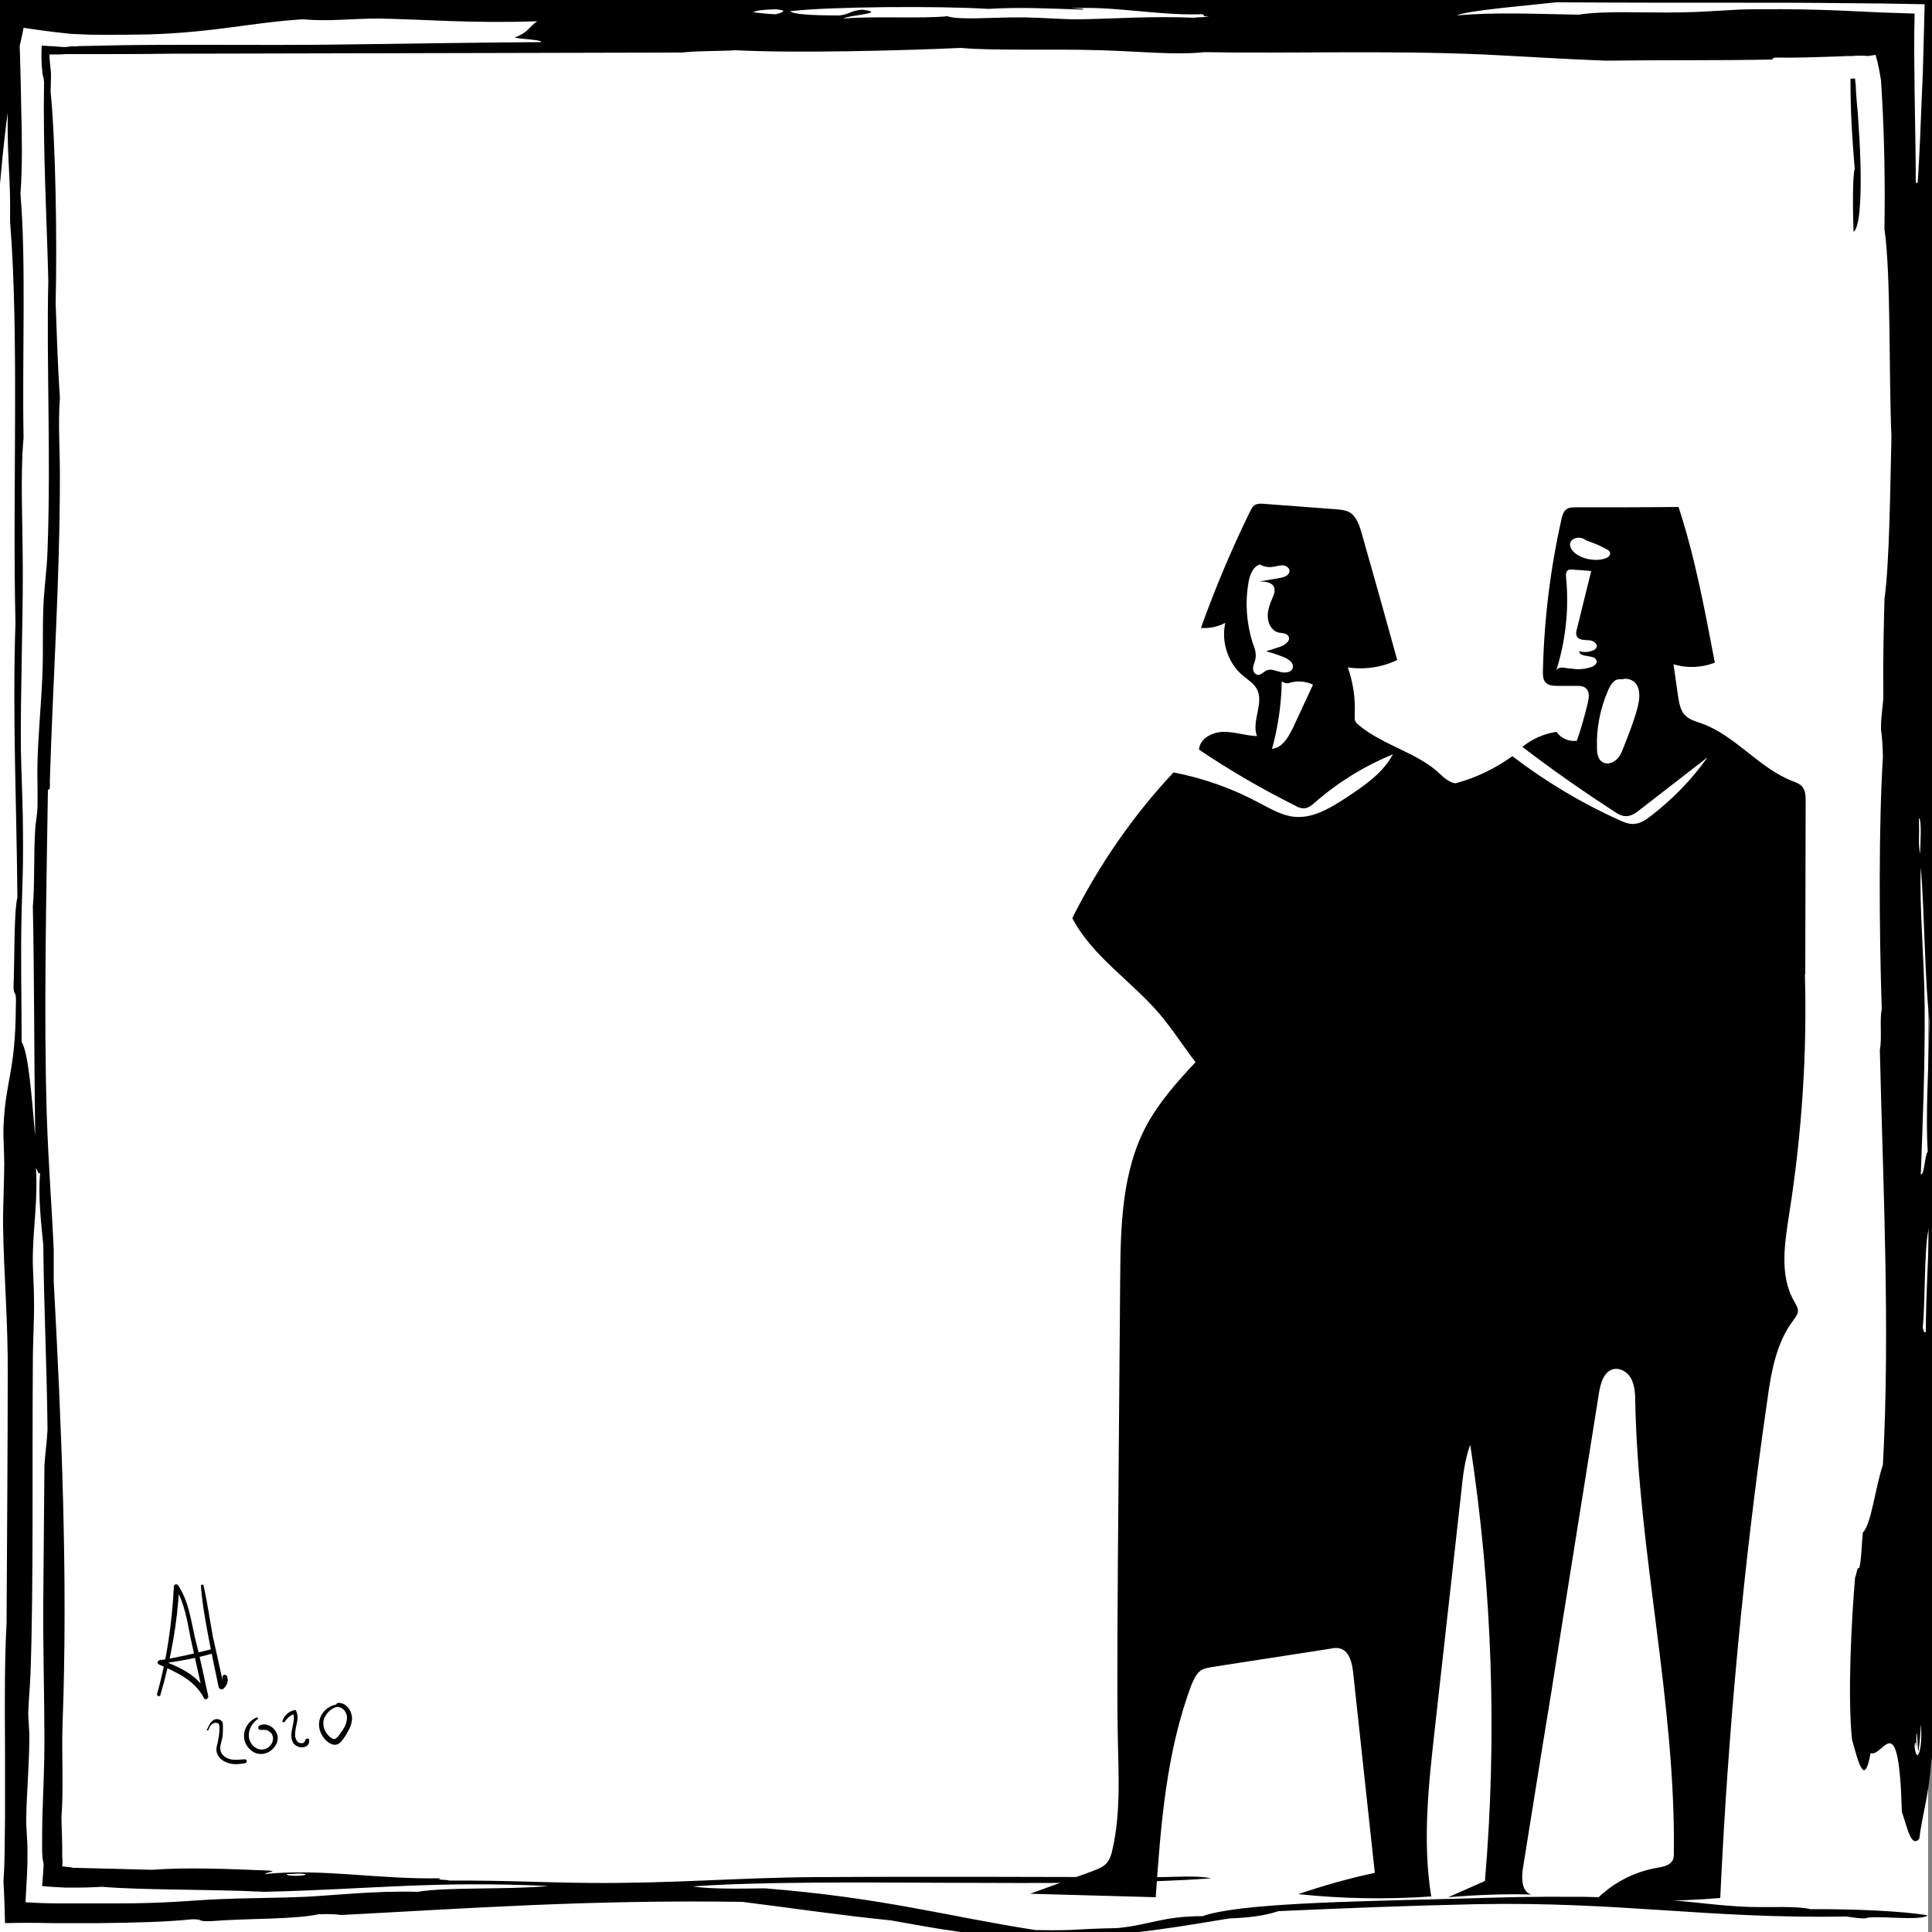 <?xml version="1.0" encoding="utf-8"?>
<!-- Generator: Adobe Illustrator 24.3.0, SVG Export Plug-In . SVG Version: 6.00 Build 0)  -->
<svg version="1.1" id="Lager_1" xmlns="http://www.w3.org/2000/svg" xmlns:xlink="http://www.w3.org/1999/xlink" x="0px" y="0px"
	 width="500px" height="500px" viewBox="0 0 500 500" style="enable-background:new 0 0 500 500;" xml:space="preserve">
<rect x="0" y="0" width="500" height="500" fill="#808080" stroke="none"/>
<style type="text/css">
	.st0{fill:#FFFFFF;}
	.st1{fill:none;}
	.st2{fill-rule:evenodd;clip-rule:evenodd;}
</style>
<g>
	<rect x="-1" class="st0" width="500" height="500"/>
	<g>
		<g>
			<polygon class="st1" points="519.3,500 519.3,-20.3 -21.3,-20.3 -21.3,520.3 499,520.3 499,479.7 19.3,479.7 19.3,20.3 
				478.7,20.3 478.7,500 			"/>
			<path class="st2" d="M503.4,499.9c-0.3,0.5-0.4-0.8-0.6-1.2c0.1-1.7,0.2-3.7,0.6-3.5C503.4,496.8,503.4,498.3,503.4,499.9z"/>
			<path class="st2" d="M516.4,352.9c-0.1-5.5,0.6-5.7,0.6-10.5c0.2-4.4-0.3-3.8-0.5-5.8c0.6-25.8,0.3-50.9-0.6-72.3
				c0.3,0.6,0.3-1.7,0.3-3.5c0.7,0.2,1.2,2,1.6,4.7c0.6,25.8,0.6,49.6,1.5,74.7C517.5,338,518.1,353.7,516.4,352.9z"/>
			<path class="st2" d="M518.5,83.3c0.3-1.7,0.2-6,0.8-5.8C519.3,80.9,519,82.8,518.5,83.3z"/>
			<path class="st2" d="M479.7,60c-0.2-4.7-0.3-14.6,0.3-16.3c-0.5-6.5-1.1-12.8-1.1-23.3c0.3,0,0.6-0.1,1-0.1
				c0.1,0.1,0.2,0,0.2,0.2c0.1,0.9,0.2,1.8,0.2,2.7c0.1,1.9,0.3,4,0.5,6.1c0.3,4.3,0.6,9,0.7,13.4C481.7,51.3,481.3,58.9,479.7,60z"
				/>
			<path class="st2" d="M336.1-13.9c4.9,0.2-4.1,0.4,0,0.5c-0.8,0.4-6.6,0.1-5.8-0.3C332-13.8,336.3-13.5,336.1-13.9z"/>
			<path class="st2" d="M200.8-15.8c0.3,0.4-0.4,0.7-3.5,0.6C197-15.6,197.7-15.9,200.8-15.8z"/>
			<path class="st2" d="M2.7-10.3c-4.8-0.3-7.2-0.2-8.8-0.1c-1.7,0.1-2.7,0.2-5.3,0c0,0.5-0.1,1-0.2,1.7c0.2,4.9,0.2,10.1,0.3,15.5
				c0,2.7,0,5.4,0,8.1c0,2.4,0,4.9,0,7.3c-0.1,7.3-0.2,14.7-0.1,21.1c0.1,6.3,0.6,12.2,0.8,18.7c0.7,25.8,0.4,54.5,0.5,80.5
				c0,15,0.2,30.5-0.3,43.2c-2.4-10.6-1.3-36.6-1.1-53.7c-0.1-3.4-0.3-6-0.6-8.2c0.3-22.2-0.3-41.3-0.6-59.5
				c-0.2-9.1-0.3-17.9-0.2-26.8c0-4.4,0.1-8.9,0.2-13.4c0.1-2.8,0.2-5.6,0.3-8.4c0.1-3.5,0.2-7,0.4-10.6c-0.3-5.8-0.2-11.1-0.3-16.7
				c4,0,8.1-0.1,12.6-0.2c1.7,0.1,3.4,0.1,3.8,0.3C6.6-11.2,3.8-10.7,2.7-10.3z"/>
			<path class="st2" d="M-6.7,148.2c0.2,3.9,0.3,12.1-0.5,11.7c0.5,4.4-0.1,9.3,0,15.2c-1.6,32.6-1,76.6-2.1,117.9
				c-0.8,1.5-0.7-2.6-1-4.7c0.5-16.4-0.9-28.5-0.2-44.3c-1-20.3,0.9-43.8,1.3-63c0.7-7.4,1.1-21.2,1-33.8
				C-7.9,145.9-7,147-6.7,148.2z"/>
			<path class="st2" d="M-6,262.6h0.5c0.4,10-0.2,19.7,0.2,29.2c-0.7-1.7-0.8-7.5-1.3-10.5C-6.4,273.9-6.7,268.3-6,262.6z"/>
			<path class="st2" d="M-9.7,296.4c0.8-0.9,0.5,10.3,0.3,12.8C-9.9,305.3-9.4,301.1-9.7,296.4z"/>
			<path class="st2" d="M32.3,509.5c1.5-0.6,9-1.9,14-1c11.3-1.1,24.8-0.7,39.7-1.1c-1.1,0.7,6.3,0.6,8.2,0.3
				c-0.5-0.5-4.5,0.4-3.5-0.3c9.7-0.3,19.2,0,25.7-0.5c0.3,0.3-1.1,0.3-1.2,0.5c0.2,0.2,2.1,0.1,3.5,0.2c-0.4,0.3-10.2,0.2-5.8-0.2
				c-2.1,0-2.5,0.2-4.7,0.2c4.4,0.2-1.4,0.9,5.8,0.8c-0.3,0.2-3.5,0.1-3.5,0.3c-2-0.1-2.1-0.6-3.5-0.8c-3.5,0.3-17.5,0-14,0.8
				c-4.8,0.5-15.3-1.2-19.8-0.2C58.6,508.3,50.7,509.4,32.3,509.5z"/>
			<path class="st2" d="M121,506.9c2.4,0.1,4.8,0.5,2.3,0.8C120.7,507.7,120.8,507.3,121,506.9z"/>
			<path class="st2" d="M129.1,506.5c3.7-0.1,3.1,0.4,5.8,0.5C133.3,507.4,128.6,506.9,129.1,506.5z"/>
			<path class="st2" d="M145.5,507.6c0.5-0.6,6.6,0.1,10.5-0.3C155.6,507.8,149.2,507.5,145.5,507.6z"/>
			<path class="st2" d="M163,507.3c2-0.3,2.9-0.7,7-0.6C168.7,507,166.4,507.2,163,507.3z"/>
			<path class="st2" d="M287.8,513.7c3.8,0.1,6.1,0.4,7,1C292.8,514.3,288.2,514.3,287.8,513.7z"/>
			<path class="st2" d="M69.6,484.1c-10.1-0.4-20.9-0.9-30.3-0.2c-6.2-0.2-12.8-0.3-19.6-0.5l-0.3,0l-0.1,0l-0.1,0l-0.2,0l-0.4-0.1
				l-0.9-0.1c-0.6-0.1-1.1-0.1-1.6-0.2c0.1-0.9,0.1-1.7,0-2.5l0-0.6l0-0.1l0-0.1l0-0.4c0-0.6,0-1.2,0-1.8c-0.1-2.4-0.1-4.8-0.2-7.1
				c0.6-7.7,0-16.5,0.3-24.5c1.4-37.9-0.3-77.2-2.3-114.3c0-2.7,0-5.4,0-8.2c-0.5-11.3-1.4-22.4-1.8-35c-0.8-26-0.1-56.9,0.3-84
				c0.3-0.1,0.6,0.2,0.5-2.3c0.8-26.4,2.6-51.4,2.6-79.3c0-6.8-0.5-13.2,0-19.8c-0.5-7.1-0.8-16-1.1-24.5c0.4-16,0-41.6-1.3-54.8
				c0-1.3,0.1-2.6,0.1-3.9c0-0.6,0-1.2-0.1-1.8c-0.1-1.2-0.3-2.5-0.3-3.9c0.3,0,0.7,0,1.1,0c1.1,0,2.1,0,3.2-0.1c0.6,0,1.1,0,1.7,0
				c1.3,0,2.6,0,4,0c7,0,14.1,0,21.4-0.1c14.6,0,29.7-0.1,44.8-0.1c30.3-0.1,60.7-0.1,87.4-0.2c4.8-0.5,8.5-0.3,14-0.6
				c15,0.8,43.2,0.1,58.3-0.6c8.6,0.8,23.2,0.2,36.2,0.6c10.1,0.3,19.3,1.3,26.8,0.5c22.8,0.4,46.9-0.5,72.3,0.6
				c10.3,0.5,20.8,1.2,31.5,1.6c14.6-0.2,28.3,0,43.2-0.3c0.2-0.2-0.2-0.5,1.2-0.5c4.3,0.1,10-0.1,15.9-0.3c0.7,0,1.5-0.1,2.2-0.1
				l0.6,0c0.1,0,0.1,0,0.2,0l0.1,0l0.4,0c0.5,0,1-0.1,1.4-0.1c1,0,1.9,0,2.7,0.1c0.7-0.1,1.3-0.2,2-0.3c0.3,1,0.6,2.2,0.9,3.7
				c0.1,0.7,0.3,1.5,0.4,2.3l0.1,0.6c0,0.5,0.1,1.1,0.1,1.6c0.1,1.1,0.1,2.3,0.2,3.4c0.5,9.3,0.8,20,0.6,33.5
				c1.7,11.8,1.1,37.4,1.8,53.7c-0.3,12.5-0.5,32.9-1.8,42c-0.2,8-0.4,15.5-0.3,25.7c-0.2,3-0.6,4.3-0.6,8.2c0.3,1.6,0.4,4,0.5,7
				c-1.1,17.2-1,44.8-0.3,65.3c-0.6,2.3,0.1,7.8-0.5,10.5c0.8,34.5,2.7,72.1,0.8,107.4c-2,5.8-3,15.5-5.2,17.5c-0.3,2.9-0.4,8-1,9.3
				c-0.5-0.6-0.6,1.7-1,2.3c-0.9,10.4-2,30.6-0.8,42c1.6,5.7,3.2,12.6,4.8,3.5c3.3,1.3,7.3-13.1,8.1,15.2c1.5,4.4,2.4,9.3,4.5,7
				c0.9-7,2.4-10.5,3.2-21c0.3,2.2,0.4,0.1,0.8,0c0.1-4.9-0.1-12.3,0.6-12.8c-0.2,12.4,1.1,14,1.3,23.3c1.5,10.4,4,6.4,5.3,14
				c-0.2,3-0.4,3.5-0.2,7c1.1,2,1.4-2.4,2.1,3.5c0.7-2.1,0.6-5.1,0.6-9.3c1.7-3.5,2.3-15.5,3.1-25.7c0-30.2,2.2-50.1,1.8-75.8
				c1-0.7,0.9-10.2,0.5-15.2c0.4-2.1,1.3-0.8,1.5-4.7c-0.4-3.2-0.7,1-1.1,1.2c-0.4-4.3-0.6-14.3-0.2-17.5
				c-0.8-7.8-0.5-22.8-1.3-32.7c0.7-3.8,1.1-9.3,1.1-17.5c-0.6-0.1-0.9-1.9-1.3-3.5c-0.9-22.3,1-34.3,0-56c0.5-5.9,0.5-15,0.5-24.5
				c1.9-23.8,2-59.2,0.6-88.7c1.7-8.2,0.6-21.3,1-31.5c0.6-16.2,2.1-32.4,1.1-49c0-1.9-0.4-0.6-0.5-2.3c0-2.7,0-5.5,0-8.5
				c0-3.4-0.1-6.8-0.1-10.4c-0.1-11.8-0.2-24-0.2-35.7c-3.5,0-6.8,0-10.1,0c-9.2,0-18.3-0.2-27.4-0.3c-2.5,0-5.1-0.1-7.6-0.1
				c-2.4,0-4.9,0-7.3,0.1c-11.4,0.3-20,1-26.8,2.4c-8.9-0.1-19,1.8-28,1c-1.7,0.2-1.4,0.7-4.7,0.6c-2.3,0-2.3-0.2-3.5-0.3
				c0.1,0.6,1.3,0.5,0,1c6.5-0.3,9.6-0.2,15.2-0.8c1.6,0.1,2.2,0.2,4.7,0.2c12.7-1,27.5-2.2,44.3-2.7c2.9-0.1,5.8-0.2,8.7-0.2
				c1.4,0,2.9,0,4.3,0c2.6,0,5.3,0,7.9,0c10.4,0,20.4,0,29.7-0.1c0.1,7.4,0.2,14.2,0.5,20.1c-0.1,5-0.6,3.2-0.8,6.8
				c0.1,2.7,0.2,5.5,0.2,8.2c0,1.1,0,2.2,0,3.4c0,0.7,0,1.5-0.1,2.2c-0.1,3-0.2,6.2-0.1,9.8c0.1,5.1,0.9,9.4,1,15.2
				c0.1,11.7-0.6,19.1-0.6,32.7c-1.1,5.6-0.4,19-1.5,19.8c-0.6-2.6,0.7-8.3,0-11.7c-0.2,2.3-0.3,5-0.6,5.8
				c-1.1-12-3.2-16.4-3.9-31.5c0.1-12.6-0.2-21.7-0.8-29.2c0.1-2.6,0.1-5.3,0.2-8.1c0-3.2,0.1-6.5,0.1-9.8c0.1-8.8,0.1-18,0.2-27.4
				c-6.7,0-13.4,0-20.2,0c-5.7,0-11.5,0-17.3,0c-9,0-18,0.1-26.9,0.2c-17.8,0.2-35,0.6-49.9,1c-9.9-0.5-18.3-0.5-30.3-0.2
				c-14-2.1-47.5,0.6-60.7-0.6c-6,1.6-25.3,0.8-31.5,0c-2.3,1.1-11.7,0.7-17.5,0.3c0-0.2,4.9-0.5,0-0.5c-2.3,0-2.3,0.2-3.5,0.3
				c-2.1-0.4-4.9-0.6-5.8-1.1c-4.3-0.1-5,0.3-9.3,0.2c1.2-0.3,2-0.7,4.7-0.8c6.3-0.2,7.1,0.3,10.5,0.5c-0.1-0.4-2.2-0.5,1.2-0.6
				c1.6,1,7.5-0.2,10.5,0.6c-2.2,0-3.9,0.1-4.7,0.3c4.6-0.2,10-0.3,14-0.5c-1.2,0-3-0.1-1.2-0.2c-41.1-1.9-77.2-1-117.8-0.6
				c-2.2-0.4-6.5-0.5-10.5-0.6c-11.7,0.4-20.1,0.4-23.3,2.1c14.1,0,25.2-0.4,47.8-0.3c4.7,0.4,8.3,1,9.3,1.9
				c-18.1,0.6-37.6-0.5-54.8,0c-2.5,0.1-3.5,0.3-5.8,0.3c-14.4,0.1-21.7-0.3-31.5-0.5c-19-0.4-39.4,0-58.3-0.3
				c-2.1,0-4.2-0.2-6.3-0.3l-0.8,0l-0.9,0c-0.8,0-1.6,0-2.5,0c-1.6,0-3.3,0.1-5,0.3c8.9,0.2,12.9,0.4,18.2,0.4
				c5.1,0.1,9.8,0,13.5-0.1C54-9.3,72.4-9.1,85.3-9c25.6,1.3,44.7,0.3,75.8,1c1.6,0.9,5.3,0.7,10.5,0.8c-0.4,1,3.5,1.3,9.3,1.5
				c3.2-0.2-2-0.7,1.2-0.8c3.3,0.3,6.5,0.6,7,1.3c-3.1,0-6.7,0.1-8.2-0.2c1.1,0.8,8.2,0.7,8.2,1.6c-23.2,0.4-43.7,1.9-66.5,1.5
				c-3-0.4-4.5-1.1-8.2-1.5c-2.4,0.7,6,1.1,7,1.8c-6.8,0.5-17.4,0.5-23.3,1.1c-1.4-0.2-1-0.7-4.7-0.6C71.6-2,56.9-1.1,39.8-0.8
				c-6.9,0.1-13.7,0.2-20.5,0.2c-7,0-14-0.1-21.1-0.1c0,6.1,0,12.3,0,18.8c0,3.1,0.1,6.3,0.1,9.5c0.1,3.2,0.1,6.5,0.2,9.8
				c-0.1,1.9-0.8-0.3-0.6,3.5c-0.2,17.3,0.4,41.9-1.9,51.3c0.2,7.3-0.4,9.2-0.6,14c0.1,2.2,0.3,4.3,0.3,7
				c-0.6,2.5-0.2,10.4-0.3,16.3c-0.1,6.6-0.9,11.9-1.1,18.7c-0.4,11.8,0.1,16.7,0.5,22.2c0.4,6.7,0.6,16.7,1.6,21
				c0.3-2,0.5-4.1,0.8-5.8c-0.6-7.6-1.8-16.4-1.8-26.8c0-6.6,1-10.7,0.6-17.5h0.5C-4.2,105.4,0,88.5-0.5,53.7
				C0.2,44.7,1,36.3,2,29.2c-0.2,12.2,0.8,16.2,0.6,28C5,87,3.2,127.4,4,161.1c-0.8,25,0.3,46.6,0.5,71.2c-0.9,3.5-0.7,15.2-1,23.3
				c0.1,2.4,0.8,0.3,0.6,4.7c-0.1,17.6-2.7,18.9-3.2,31.5c-0.1,2.3,0.2,6.3,0.2,9.3c0,4.4-0.4,12.8-0.3,16.3
				C1,330.2,2.1,342,2,355.9c0,19.9-0.2,42.4-0.3,64.2c-0.5,8.9-0.5,20.1-0.4,32c0,5.9,0,12,0,18c0,3-0.1,6-0.1,9
				c0,1.3-0.1,2.7-0.1,4C1,484.4,1,485.7,0.9,487c0.2,3.2,0.3,6.8,0.4,10.7c3.8-0.1,7.7-0.1,11.7,0c4.2,0,8.6,0,12.8,0
				c8.9-0.1,17.4-0.3,24-1c3.1,0,0.9,0.6,4.7,0.5c10.1-0.8,21.5-0.4,28-1.8c2.7-0.1,4.5,0,5.8,0.2c31.1-1.6,63.5-4,103.8-3.4
				c12.9,1.6,24.7,3.4,38.5,4.8c11.4,2,21.4,4.1,40.8,5c20.9-1,35.6-3.7,46.7-5.5c7.8-0.3,10.8-1.3,12.8-1.9
				c18.1-0.8,32.8-1.4,51.3-1.8c37.1-0.7,59.6,3.8,95.7,3.2c1.6,0.2,2.3,0.4,4.7,0.5c2.2-1,14.3,0.8,16.3-0.8
				c-6.1-1.1-19.4-1.7-30.3-1.6c-3.7-0.9-10.2-0.4-16.3-0.6c-7.7-0.3-14.5-1.4-21-1.8c-1.9-0.1-4,0.2-4.7,0.2
				c-5.2-0.2-9.5-0.9-16.3-1c-15.4-0.1-20.1,0.1-33.8,0.5c-27.8,0.7-56,1.2-65.3,4.5c-10.4,0-13.6,2.3-22.2,3.1
				c-11.8,0.2-9.4,0.7-21,0.5c-23.2-3.6-39-8.3-70-10.8c-7.3,0.1-14.4,0.2-18.7-0.5c33.1-2.4,97.9,0.6,134.2-2.1
				c-4-0.8-9.1-0.3-14-0.3c-26.9,0-56.5-0.2-88.7,0c-19.1,0.1-37.1,1.7-58.3,1.5c-12.4-0.1-22-0.7-36.2-0.6
				c-0.5-0.3-3.7-0.1-2.3-0.6c-16.5,0.3-30.4-2.6-45.5-1.1C69.1,484.4,72,484.4,69.6,484.1z M495.5,452c0-1.5,0.3-1.2,0.3,0
				c0.2-0.2,0.1-2.1,0.2-3.5c0.3,0.3,0.2,4.3,0.5,4.7c0.3-1.9,0.5-4.4,0.6-7C497.7,452.8,496,457,495.5,452z M500.5,377.4
				c1.5-1.1,1.8,15.1,1.6,18.7c-0.2,3.6-0.9,9.8-1.5,5.8C500,397.5,501.1,384.2,500.5,377.4z M498.4,344.7c-0.4,0.4-0.6-0.2-0.8-1.2
				c0.7-6.4,0.3-21,1.6-25.7C499,329.1,498.5,332.1,498.4,344.7z M501,307.4c-0.4,0.8-0.3-2.3-0.6-2.3c0.3-1.5,0.4-5.1,0.8-5.8
				C501.2,303.2,500.9,303.7,501,307.4z M497.1,303.9c0.5-13.2,1.1-28,1-43.2c-0.1-13.1-1.4-25.6-1-36.2c1,11.6,1,30,2.3,39.7
				c-0.3,11.5-1.1,25.2-0.5,33.8C498.1,299,498,304.4,497.1,303.9z M501.1,295.7h-0.5c-0.1-4.9-0.4-13.6,0.5-14
				C501.5,287.5,501.3,289.7,501.1,295.7z M501.6,280.5c-0.1-0.9-0.4-1.3-0.6-1.2C500.9,274.2,501.8,275.3,501.6,280.5z
				 M504.8,279.4c0.5-1.5,0.1-5.7,0.2-8.2c0.2-4.8,0.9-7.6,1-11.7c0.2-7.4-0.8-10.3-0.6-19.8c0-3-0.6-1.9-0.8-3.5
				c-1.2-44.1-1.8-84.5-0.2-135.4c1.6,2.1,1,17,3.4,15.2c0.6,27.6-0.7,48.3,1,71.2c0,15.9-0.7,29.1-0.8,47.8
				C507.8,254.4,507.7,273.5,504.8,279.4z M509.5,197.7c0-3.8,0.5-3.4,0.6-5.8c-0.1-7.7,0.4-11.2,0.6-16.3
				c0.3-12.2-0.8-37.1,0.5-45.5c-0.3,7.4,1.2,12,0.8,19.8c2.1,10.7,2.9,21.9,2.1,45.5c-0.2,5-0.9,10.2-1.1,15.2
				c-0.4,9.2,0.3,18.6-0.6,23.3C510.2,230.8,511,206,509.5,197.7z M496.9,221c-0.5-2.7-0.1-4.5-0.3-9.3
				C497.4,212.1,497,218.2,496.9,221z M495.8,47.2c0-7.7-0.2-15.3-0.3-23.1c0-3.4-0.1-6.9-0.1-10.4c0-3.3,0-6.6,0.1-10.2
				c-0.2,0-0.4,0-0.5,0c-3.2-0.1-6-0.2-8.8-0.3c-2.9-0.1-5.6-0.3-8.4-0.4C471.2,2.5,464,2.3,454,2.4c-5.9,0-9.7,0.6-18.7,0.8
				c-10.1,0.2-19.7-0.5-26.8,0.6C397.3,3.6,386.4,3.1,377,4c2.9-1.3,16.7-2.4,25.7-3.4c16.5,0.1,32.8,0.1,48.9,0.1
				c8,0,16,0,23.9,0.1c3.8,0,7.7,0.1,11.5,0.1c3.7,0.1,7.4,0.1,11.1,0.2c-0.1,3.9-0.2,7.7-0.3,11.5c-0.1,3.8-0.2,7.6-0.4,11.4
				c-0.3,7.9-0.6,15.6-1.1,23.3H495.8z M312.8,4.3c-0.3,0.2-3.5,0.1-3.5,0.3C297.4,4.1,287.9,4.9,279,5c-4.2,0-8.5-0.4-14-0.5
				c-7.3-0.1-16.9,0.8-19.8-0.3c-6.8,0.7-19.3-0.1-26.8,0.6c0.4-0.8,11.9-1.4,4.7-2.3c-3.1,0.3-3,1.1-5.8,1.5
				c-7.3,0-12.1-0.3-12.8-1.1c9.8-1.2,38.7-1.4,51.3-0.6c8.6-0.5,15.7-0.1,24.5,0.2c0.6-0.3-1.7-0.3-3.5-0.3
				c10.8-0.8,22.2,1.8,33.8,1.5C312.5,3.6,310.4,4.3,312.8,4.3z M200.8,3.7c-2.4-0.1-3.8-0.3-5.8-0.5c0.5-0.5,2.5-0.7,5.8-0.8
				C204.1,2.7,202.5,3.2,200.8,3.7z M140.1,10.9c-16.8,0.1-34,0.4-50.2,0.6c-11.6,0.2-25,0.1-38.4,0.1c-6.7,0-13.4,0-19.9,0.1
				c-3.3,0.1-6.4,0.1-9.6,0.2c-0.8,0-1.6,0-2.3,0.1c-0.5,0-0.5,0-0.7,0l-0.5,0c-0.6,0.1-1.2,0.1-1.8,0.2c-1.4-0.1-3.6-0.3-5.9-0.4
				c-0.1,1.7-0.1,3.5,0,5.1c0.1,0.8,0.1,1.5,0.2,2.2c0.1,0.3,0.1,0.6,0.2,0.9c0,0.1,0.1,0.2,0.1,0.4c0,0.3,0.1,0.5,0.1,0.8
				c-0.3,17.8,0.7,35.2,1.1,51.3c-0.5,21.8,0.7,45.7-0.2,70c-0.2,5.5-0.9,9.6-1.1,15.2c-0.2,4.9,0,10.8-0.2,16.3
				c-0.3,8-1.1,15.6-1.3,23.3c-0.1,3.5,0.1,8.2,0,11.7c-0.1,2.3-0.5,3.7-0.6,5.8c-0.4,6.5-0.1,14.4-0.6,19.8
				c0.4,19.2,0.3,36.5,0.6,59.5c-0.9-10.3-1.7-21.5-3.5-24.5c0-11.6-0.3-22.4,0-33.8c0.2-8.2,0.5-11,0.3-24.5
				c-0.1-6.1-0.4-11.8-0.5-17.5c-0.1-15.1,0.5-30.7,0.5-45.5c0-12.7-0.7-25.3,0.2-35c-0.4-20.3,0.7-45.5-0.8-63
				C5.8,43,5.7,35.6,5.5,28.4c0-1.8-0.1-3.6-0.1-5.3c0-1.5-0.1-3-0.1-4.4c-0.1-2.4-0.1-4.7-0.2-6.8c0.3-1.5,0.7-3,1-4.7
				c4,0.6,7.8,1.1,11.6,1.5c0.5,0,1,0.1,1.4,0.1c0.8,0,1.6,0.1,2.5,0.1c1.7,0.1,3.5,0.1,5.4,0.1c3.7,0,7.5,0,11.6-0.1
				C55.4,8.4,65.3,5.8,78.3,5c7.1,0.6,12.3-0.2,19.8-0.2C109.5,5,122.4,6.1,139,5.5c-2.3,1.7-2.3,2.9-5.8,4.2
				C134.8,10.2,140.1,10.2,140.1,10.9z M9.3,302.3c0.4,0.4,0.6,1.9,1.1,1.2c-0.6,6.1,0.3,13.4,0.8,18.7c0.2,17.4,0.9,30.6,1.1,47.8
				c-0.2,3.6-0.6,6-0.8,9.3c-0.1,11.9-0.2,23.8-0.3,35c-0.1,12.1,0.3,24.8,0.3,36.2c0,6.3-0.3,12.7-0.5,18.8c-0.1,3.1-0.1,6.1-0.1,9
				c0,1.8,0.1,1.9,0.1,2.6c0.1,0.6,0.2,1.1,0.3,1.6c-0.1,1.6-0.2,3.5-0.4,5.6c1.8,0.2,3.9,0.3,5.9,0.4c0.5,0,1,0,1.5,0
				c0.7,0,1.4,0,2.1,0c2.1,0,4.2-0.1,6-0.2c10.5,0.9,28.2,0.6,42,1.3c26.8-0.6,43.7-2.9,73.5-1.5c-10.4,1-26.2,0.2-33.8,1.5
				c-11.2-0.3-21.4,0.9-29.2,1.3c-6.7,0.3-15.1,0.3-22.2,0.6c-8.6,0.4-13.4,1.1-26.8,1.1c-4.7,0-9.1,0-14.3,0c-3,0-6.1-0.1-9-0.3
				c0.1-2.5,0.3-4.9,0.4-7.3c0-1.1,0.1-2.2,0.1-3.2c0-0.5,0-1,0-1.5c0-0.7,0-1.3,0-1.9c0-2.7-0.4-5.5-0.3-8.2c0.1-6.3,0.8-14,0.8-21
				c0-1.1-0.3-4.7-0.3-5.8c0.1-3.5,0.5-7.2,0.6-10.5c0.8-22.5,0.4-52.8,0.6-80.5c0-5.6,0.4-10.8,0.3-16.3c0-3.7-0.4-7.8-0.3-11.7
				C8.7,316.7,9.8,310.2,9.3,302.3z M74.3,485c3.2,0,2.4-0.3,4.7,0C79.9,485.6,73.4,485.6,74.3,485z"/>
			<path class="st2" d="M372.3-13.4c2.4-0.1,3.8-0.3,5.8-0.5c5.4,0.5,16.8-0.6,21,0.3c-16.4,0.2-29,0.2-44.3,0.2
				C357.3-14,372.1-13.7,372.3-13.4z"/>
			<path class="st2" d="M343.2-13.9c4.2,0,4.3-0.5,8.2-0.5c-1.5,0.5-6.8,0.6-8.2,1.1C340.1-13.3,344.8-13.5,343.2-13.9z"/>
			<path class="st2" d="M115.1,508.6c5.7-0.8,20.5-0.4,28-1C135.6,508.5,124,508.1,115.1,508.6z"/>
		</g>
	</g>
</g>
<g>
	<path d="M467.1,252c0.6,20.7-0.8,41.4-4,61.8c-1.2,7.8-2.7,16.3,1.3,23.1c0.4,0.8,1,1.6,0.9,2.5c-0.1,0.9-0.7,1.6-1.2,2.3
		c-4.4,5.8-5.7,13.3-6.7,20.5c-6.2,42.8-10.2,85.8-12.2,129c-5.9,0.5-11.9,0.7-17.8,0.8c-3.5,0-7,0-10.5,0c-1.2,0-2.5,0-3.5-0.7
		c4.2-4.1,9.6-6.9,15.4-7.9c1.6-0.3,3.4-0.6,4.1-2c0.3-0.6,0.3-1.4,0.3-2.1c0.4-39-9.2-77.5-10-116.5c0-1.9-0.1-3.9-0.9-5.7
		s-2.7-3.1-4.6-2.8c-2.6,0.5-3.5,3.7-3.9,6.3c-3.4,21.3-6.8,42.6-10.2,63.9c-0.7,4.4-1.4,8.9-2.1,13.3c-0.8,4.7-1.5,9.4-2.3,14.1
		c-1.7,10.6-3.4,21.2-5.1,31.8c-0.4,2.6-0.2,6.1,2.3,6.6c-7.2-0.2-14.4,0.1-21.6,0.7c3.2-1.4,6.3-2.8,9.5-4.2
		c3.2-37.6,1.9-75.6-3.8-112.9c-1.4,3.8-1.9,7.9-2.3,12c-2.3,20.6-4.6,41.2-6.9,61.8c-1.6,14.3-3.2,28.9-0.9,43.1
		c-11.5,0.8-23,0.6-34.4-0.6c6.5-2.2,13.1-4.1,19.8-5.5c-1.9-17.3-3.7-34.5-5.6-51.8c-0.3-2.6-1-5.7-3.5-6.3
		c-0.8-0.2-1.7-0.1-2.5,0.1c-10.1,1.6-20.3,3.1-30.4,4.7c-1,0.2-2.1,0.3-3,0.9c-1.2,0.8-1.8,2.3-2.4,3.6c-6.6,17.5-8,36.4-9.3,55.1
		c-10.8-0.3-21.7-0.6-32.5-0.9c5.3-1.9,10.7-3.9,16-5.8c1.3-0.5,2.7-1,3.7-2c1-1.1,1.4-2.6,1.7-4.1c2-9.1,1.5-18.6,1.3-27.9
		c-0.2-9.3-0.1-18.5-0.1-27.8c0-5.9,0.1-11.8,0.1-17.7c0.2-24.6,0.4-49.1,0.6-73.7c0.1-13.7,0.4-28,6.9-40c3.3-6,7.9-11.2,12.6-16.2
		c-3.2-4.2-6-8.6-9.4-12.6c-7.3-8.5-17.3-14.8-22.5-24.7c6.9-13.7,15.7-26.5,26.2-37.7c7.8,1.5,15.4,4.2,22.4,8
		c2.9,1.5,5.7,3.2,9,3.5c4.8,0.4,9.2-2.3,13.2-4.9c4.7-3.1,9.5-6.3,12.2-11.3c-7.3,3-14,7.1-20,12.3c-0.9,0.8-1.9,1.7-3.1,1.7
		c-0.8,0-1.5-0.3-2.2-0.7c-8.6-4.3-16.9-9.1-24.9-14.5c0.2-2.9,3.5-4.6,6.4-4.6s5.7,1,8.6,1.1c-1.5-3.9,2-8.7-0.1-12.3
		c-0.8-1.4-2.3-2.3-3.6-3.4c-3.8-3.2-5.6-8.7-4.5-13.6c-1.9,1-4.2,1.5-6.3,1.3c3.7-10.3,7.9-20.3,12.7-30.1c0.3-0.6,0.6-1.2,1.1-1.6
		c0.7-0.5,1.7-0.5,2.6-0.4c6.2,0.5,12.4,0.9,18.6,1.4c1.1,0.1,2.3,0.2,3.3,0.7c1.9,1,2.7,3.4,3.3,5.5c3.1,10.9,6.2,21.9,9.2,32.8
		c-3.9,1.9-8.5,2.6-12.8,1.9c1.4,3.9,2,8.1,1.8,12.3c0,0.6-0.1,1.2,0.2,1.7c0.2,0.4,0.5,0.7,0.9,1c6.5,5.4,15.5,7.1,21.4,13
		c0.8,0.8,3,2.4,4,1.9c5.1-1.4,10-3.8,14.3-6.9c8.5,6.5,17.8,12.1,27.6,16.5c1.3,0.6,2.6,1.2,4.1,1c1.5-0.1,2.9-1.1,4.1-2
		c5.6-4.3,10.6-9.4,14.7-15.2c-5.8,4.5-11.5,8.9-17.3,13.4c-1.2,1-2.6,2-4.2,1.8c-0.9-0.1-1.8-0.6-2.5-1.1
		c-8.2-5.3-16.2-10.9-23.9-16.8c2.5-2.1,5.6-3.4,8.8-3.9c1.2,1.7,3.3,2.6,5.3,2.3c1.1-3.2,2-6.4,2.8-9.7c0.3-1.3,0.6-3-0.5-3.9
		c-0.7-0.6-1.6-0.6-2.5-0.6c-1.6,0-3.2,0-4.9,0c-1.1,0-2.3-0.1-3-0.9c-0.7-0.7-0.7-1.8-0.7-2.9c0.3-13.2,1.9-26.4,4.8-39.3
		c0.2-1,0.5-2,1.3-2.6c0.7-0.5,1.6-0.5,2.5-0.5c8.8,0,17.6,0,26.5-0.1c4.3,13.1,6.8,26.7,9.4,40.3c-3.4,1.3-7.2,1.5-10.7,0.4
		c0.4,2.8,0.8,5.6,1.2,8.4c0.3,1.8,0.6,3.7,1.9,4.9c1.1,1.1,2.7,1.5,4.1,2c8.8,3.1,14.8,11.5,23.5,14.9c1,0.4,2,0.7,2.7,1.6
		c0.7,0.9,0.8,2.2,0.8,3.4c0,15-0.1,30.1-0.1,45.1"/>
</g>
<g>
	<path class="st0" d="M417.2,197.3c0.4-0.2,0.7-0.4,1-0.6c1.1-0.9,1.6-2.3,2.1-3.6c1.3-3.3,2.6-6.6,3.5-10c0.5-2,0.8-4.3-0.3-6
		c-0.8-1.2-2.5-1.7-3.7-1.3c-0.6-0.1-1.3,0-1.8,0.3c-0.9,0.6-1.4,1.6-1.8,2.5c-2.1,4.8-3.1,10-2.9,15.1c0,1.2,0.2,2.5,1.1,3.3
		C415.2,197.7,416.3,197.7,417.2,197.3z"/>
</g>
<g>
	<path class="st0" d="M411.8,144.8c-1.2-0.1-2.3-0.5-3.4-1.1c-1.2-0.7-2.4-2-2-3.3c0.4-1,1.7-1.4,2.7-1.2c0.5,0.1,1.1,0.4,1.5,0.7
		c1.8,0.6,3.5,1.3,5.1,2.2c0.4,0.2,0.9,0.5,1,1c0.1,0.8-0.8,1.3-1.5,1.5C414.2,144.9,413,145,411.8,144.8z"/>
</g>
<g>
	<path class="st0" d="M408,173.2c1.2,0,2.4-0.1,3.6-0.5c0.8-0.2,1.7-0.8,1.6-1.6c-0.2-1.9-4.5-0.7-4.5-2.6c1.2,0.4,2.5,0.3,3.6-0.2
		c0.3-0.1,0.6-0.3,0.8-0.6c0.6-1-0.8-2-1.9-2c-1.1-0.1-2.6,0-3.1-1c-0.3-0.6-0.2-1.3,0-1.9c1.2-5,2.5-10,3.7-15
		c-1.7-0.2-3.4-0.3-5.1-0.4c-0.3,0-0.6,0-0.8,0.1c-0.6,0.3-0.7,1.2-0.6,1.9c0.8,8.2-0.1,16.5-2.6,24.3c0.3-1.2,2-1,3.2-0.7
		C406.6,173,407.3,173.1,408,173.2z"/>
</g>
<g>
	<path class="st0" d="M333.4,190.6c0.5-0.8,0.9-1.6,1.3-2.4c1.7-3.7,3.4-7.3,5.1-11c-1.8-0.9-4-1.1-6-0.5c-0.3,0.1-0.7,0.2-1.1,0.1
		c0,0-0.5-0.2-1-0.4c0,0.5,0,1,0,1c-0.2,5.5-1,11-2.5,16.4C331.1,193.6,332.4,192.2,333.4,190.6z"/>
</g>
<g>
	<path class="st0" d="M328.9,168.9c1,0.3,1.9,0.6,2.9,1c1.5,0.5,3.3,1.7,2.7,3.1c-0.4,1.1-2,1.2-3.2,0.9s-2.4-0.9-3.5-0.4
		c-0.9,0.4-1.6,1.4-2.5,1.1c-0.7-0.2-1.1-1.1-1-1.9c0.1-0.8,0.5-1.4,0.6-2.2c0.3-1.4-0.2-2.8-0.7-4.1c-1.6-5-2-10.4-1.1-15.6
		c0.3-1.9,1.1-4.1,2.9-4.7c1,0.5,2.2,0.8,3.4,0.6c0.8-0.1,1.6-0.4,2.5-0.4c0.8,0,1.8,0.6,1.8,1.4c0.1,1.2-1.4,1.7-2.6,1.9
		c-1.7,0.3-3.5,0.6-5.2,0.9c1.4,0,3.2,0.1,3.8,1.4c0.4,0.9,0,2-0.4,2.9c-0.7,1.6-1.3,3.2-1.2,5c0.1,1.7,1.1,3.5,2.8,3.9
		c0.9,0.2,2,0.1,2.5,0.9c0.8,1.2-0.9,2.4-2.2,2.8c-1.2,0.4-2.3,0.8-3.5,1.1C328.1,168.7,328.5,168.8,328.9,168.9z"/>
</g>
<g>
	<g>
		<path d="M53.9,447.8c0.3-0.8,0.6-1.6,1.6-1.9c0.3-0.1,0.6,0,1,0.1c0.3,0.3,0.3,1,0.3,1.2c0,1-0.1,1.9-0.3,2.9
			c-0.1,1-0.5,1.8-0.5,2.7c0,1.4,1.1,2.7,2.4,3.2c1.6,0.8,3.5,0.6,5.1,0.3c0.5-0.1,0.5-1-0.1-1c-1.9,0.1-3.8,0.5-5.4-0.8
			c-0.6-0.5-1-1.2-1-2.1c0-1.1,0.5-2.1,0.6-3c0.1-1,0.1-1.9,0.1-3c0-0.6-0.3-1.2-1-1.4c-1.6-0.5-2.5,1.1-3,2.4
			C53.2,447.8,53.7,447.9,53.9,447.8L53.9,447.8z"/>
	</g>
</g>
<g>
	<g>
		<path d="M66.4,444.5c-1.6,0.6-2.9,2.2-3.2,4s0.5,3.5,1.9,4.6c1.4,1.1,3.3,1.1,4.8,0.1c1.4-1,2.4-2.7,1.8-4.4
			c-0.6-1.8-2.9-3.2-4.6-2.2c-0.5,0.3-0.3,1.1,0.3,1.1s1.1-0.1,1.8,0.1c0.5,0.3,1,0.6,1.2,1.1c0.6,1.1,0.1,2.4-0.8,3.2
			c-2.4,1.9-5.4-0.5-5.2-3.2c0-1.6,1.1-3.2,2.4-4.1C66.8,444.6,66.5,444.3,66.4,444.5L66.4,444.5z"/>
	</g>
</g>
<g>
	<g>
		<path d="M73.7,445.6c0.6-1,1.6-1.8,2.7-2.1c-0.1-0.1-0.5-0.1-0.6-0.3c1,2.5-1.4,5.4,0.1,7.9c0.6,0.8,1.6,1.2,2.5,1.1
			c1-0.1,1.8-0.8,1.6-1.9c0-0.5-0.8-0.5-1,0c-0.1,0.6-0.6,1-1.2,0.8c-0.8,0-1.2-0.8-1.4-1.6c-0.1-1.1,0.1-2.1,0.3-3
			c0.3-1.2,0.5-2.4,0-3.6c-0.1-0.3-0.3-0.5-0.6-0.3c-1.4,0.3-2.5,1.4-3,2.7C72.9,445.6,73.5,445.9,73.7,445.6L73.7,445.6z"/>
	</g>
</g>
<g>
	<g>
		<path d="M88.3,441c-1.9,0-3.8,0.8-4.9,2.5c-1.1,1.6-1.1,3.8-0.1,5.5c0.8,1.6,3.2,3.6,4.8,1.9c0.8-0.8,1.4-1.8,1.9-2.7
			c0.6-1,1-2.1,1.1-3.2c0.1-1.9-1.2-4.3-3.5-4.3c-0.8,0-0.8,1.1,0,1.1c1.2,0.1,2.2,1.4,2.2,2.7c0,1.8-1.1,3.3-2.1,4.6
			c-0.1,0.3-0.5,0.6-0.8,0.8c-0.3,0.3-0.8,0.1-1.1-0.1c-0.6-0.3-1.1-1-1.4-1.4c-0.8-1.2-1-2.9-0.3-4.1c0.8-1.6,2.4-2.7,4.1-2.7
			C88.7,441.8,88.7,441,88.3,441L88.3,441z"/>
	</g>
</g>
<g>
	<g>
		<path d="M41.5,438.7c2.7-9.2,4.4-18.6,4.9-28.2c-0.3,0.1-0.8,0.1-1.1,0.3c2.5,4,3.2,9,4.1,13.5c1.1,4.9,2.2,10,3.3,14.9
			c0.3-0.1,0.8-0.3,1.1-0.5c-2.2-5.1-7.4-7.3-12.4-9.2c0,0.3-0.1,0.8-0.1,1.1c4.6-0.6,9.3-1.4,13.8-2.7c0.8-0.1,0.5-1.2-0.3-1.1
			c-4.4,1.1-9,2.2-13.6,2.9c-0.6,0.1-0.5,1,0,1.1c4.4,1.9,9.3,4.1,11.6,8.7c0.3,0.6,1.2,0.1,1.1-0.5c-1.1-5.1-2.2-10.3-3.5-15.4
			c-1-4.4-1.6-9.3-4.3-13.3c-0.3-0.5-1.1-0.3-1.1,0.3c-0.5,9.5-1.8,18.8-4.4,28C40.7,438.9,41.4,439.2,41.5,438.7L41.5,438.7z"/>
	</g>
</g>
<g>
	<g>
		<path d="M52,410.4c0.3,4.4,1.1,8.7,1.9,13c0.8,4.4,1.8,8.9,2.7,13.3c0.1,0.3,0.6,0.6,1,0.5c1.1-0.8,1.6-2.1,1.2-3.3
			c-0.3-0.8-1.4-0.5-1.2,0.3c0.1,0.8,0,1.4-0.6,1.9c0.3,0.1,0.6,0.3,1,0.5c-1-4.3-1.9-8.7-2.9-13c-0.8-4.3-1.4-8.7-2.4-13.2
			C52.8,409.9,52,410.1,52,410.4L52,410.4z"/>
	</g>
</g>
</svg>
